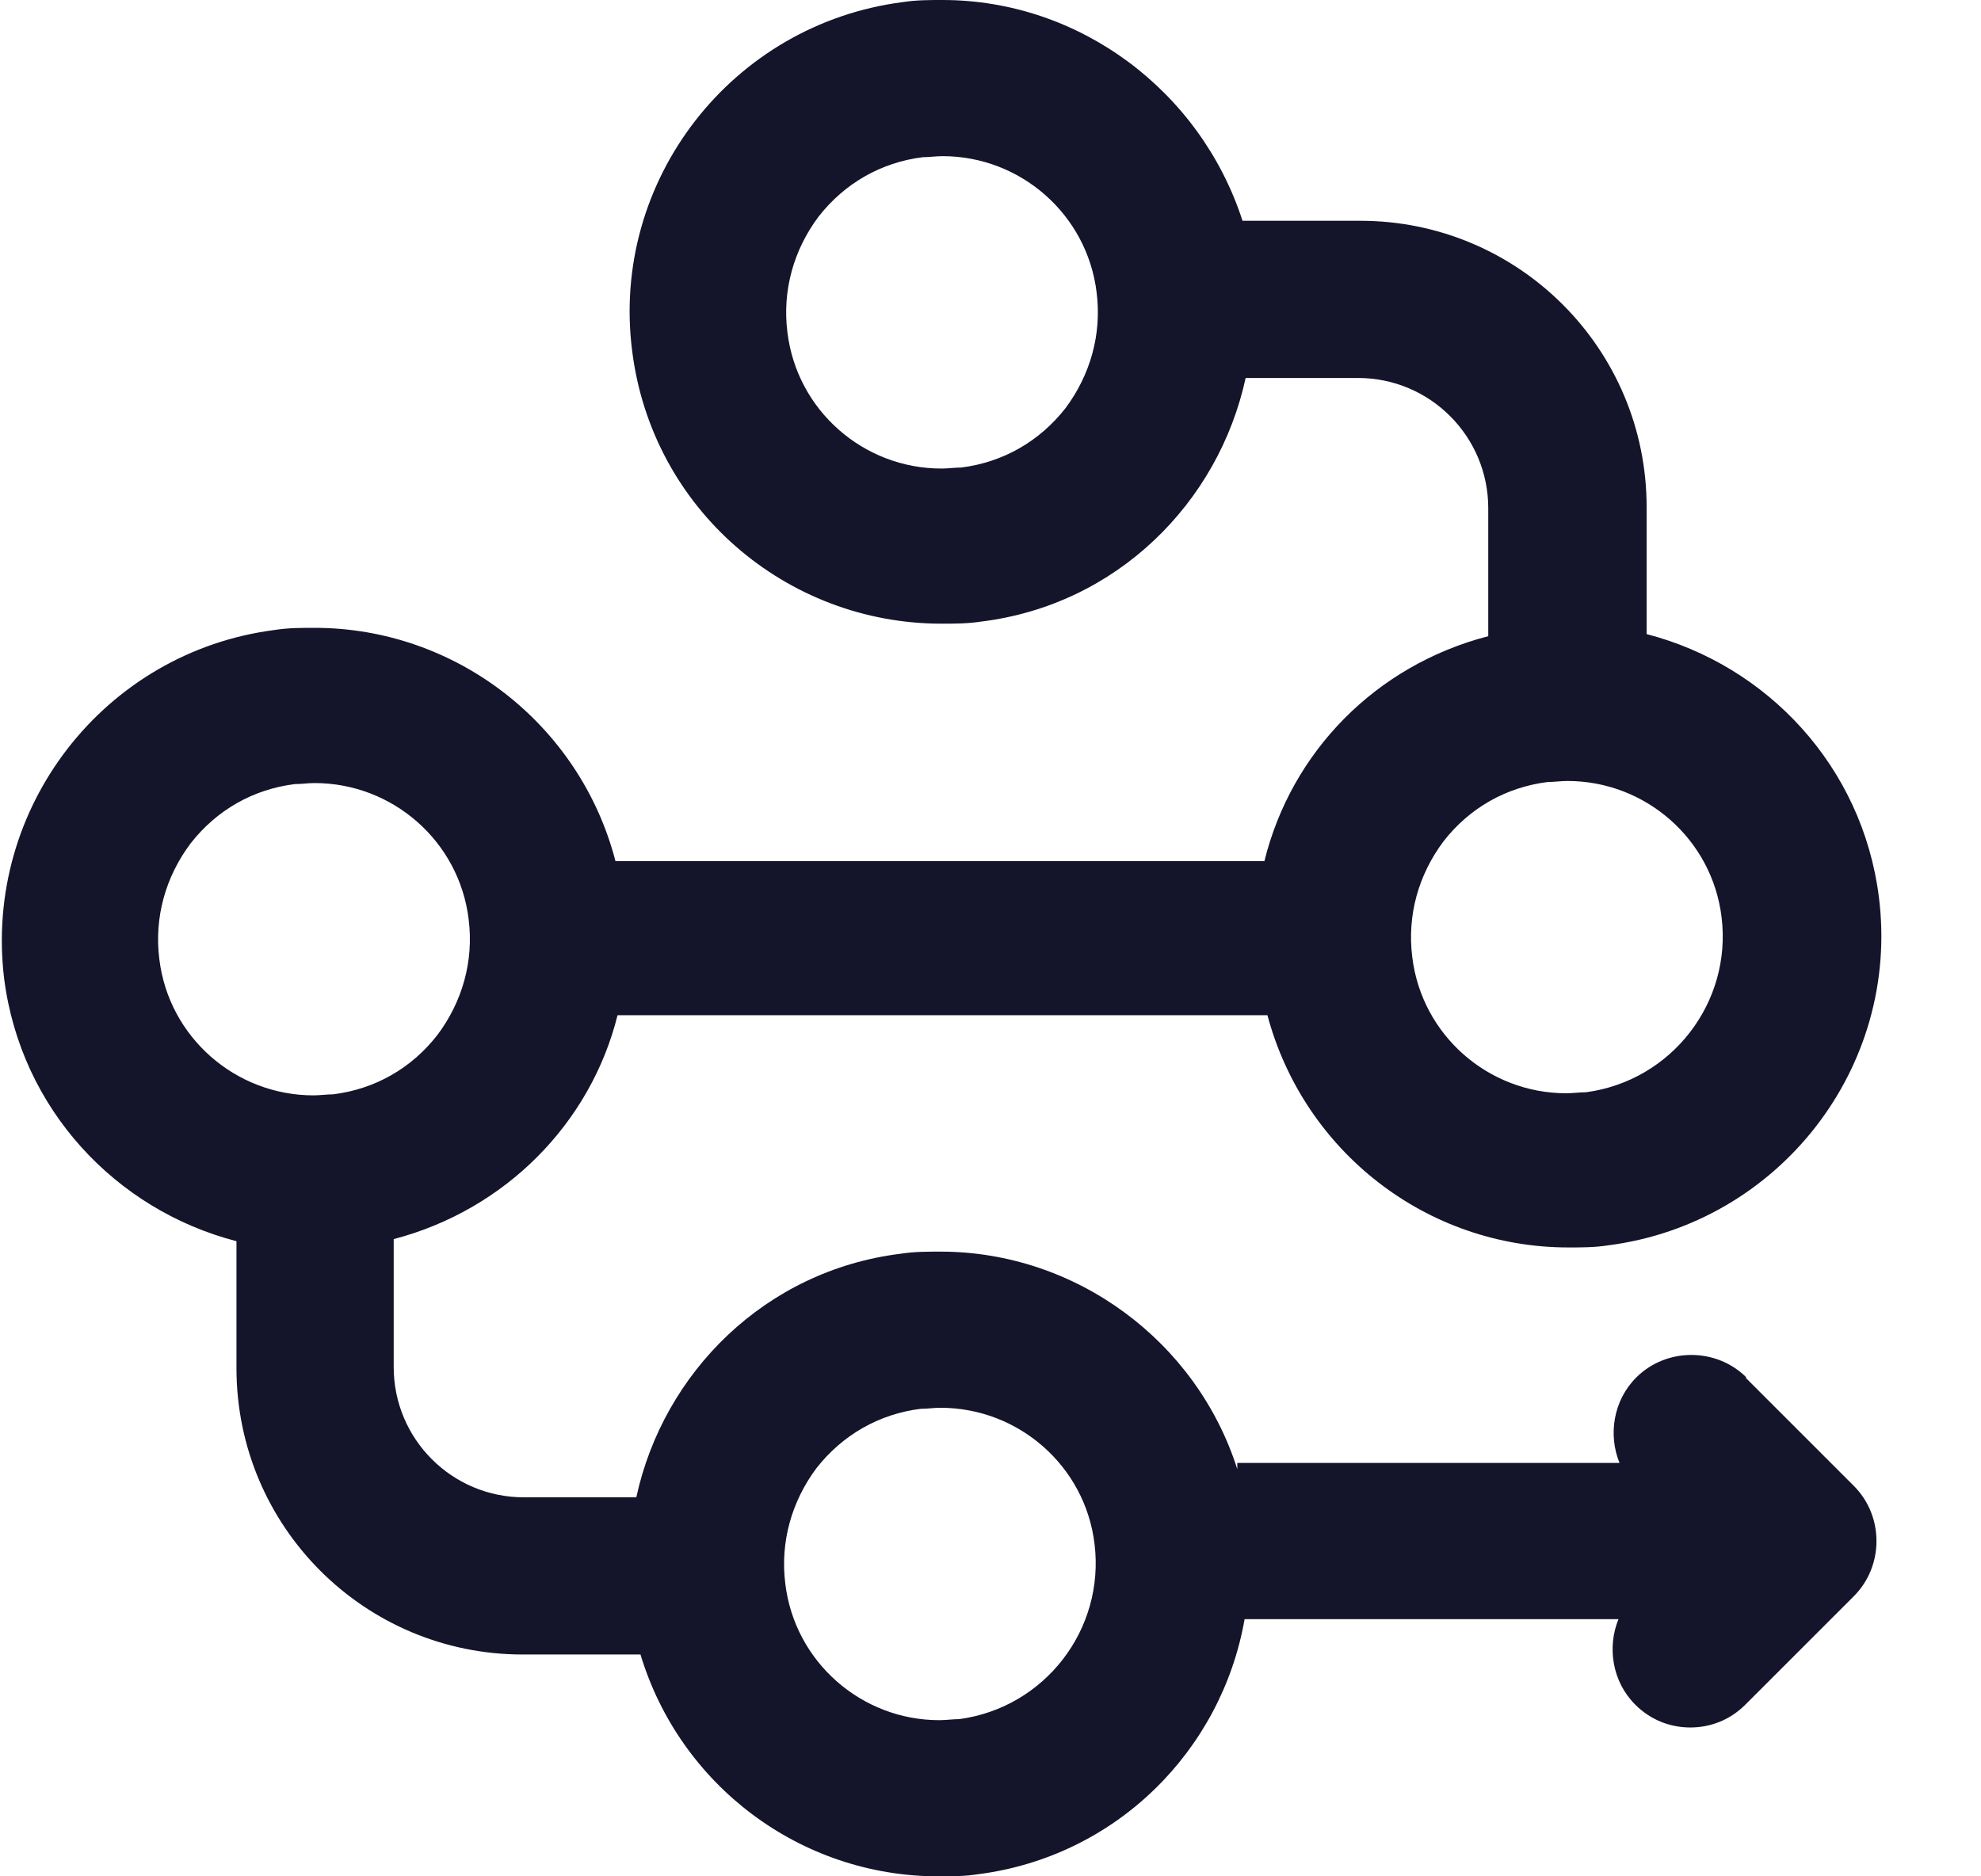 <svg width="19" height="18" viewBox="0 0 19 18" fill="none" xmlns="http://www.w3.org/2000/svg">
<path d="M16.751 13.215C16.462 12.926 15.982 12.926 15.693 13.215C15.473 13.435 15.423 13.765 15.533 14.034H11.867V14.094C11.477 12.866 10.319 12.007 9.02 12.007C8.89 12.007 8.77 12.007 8.64 12.027C7.342 12.187 6.363 13.165 6.103 14.364H5.024C4.335 14.364 3.776 13.805 3.776 13.115V11.887C4.845 11.607 5.664 10.778 5.923 9.739H12.156C12.506 11.048 13.685 11.967 15.043 11.967C15.173 11.967 15.293 11.967 15.423 11.947C17.061 11.737 18.23 10.239 18.02 8.6C17.86 7.352 16.951 6.383 15.793 6.083V4.865C15.793 3.346 14.564 2.118 13.046 2.118H11.917C11.517 0.879 10.358 0 9.04 0C8.91 0 8.79 0 8.66 0.02C7.022 0.23 5.854 1.728 6.063 3.366C6.253 4.885 7.542 5.983 9.03 5.983C9.16 5.983 9.28 5.983 9.41 5.963C10.708 5.804 11.687 4.825 11.947 3.626H13.025C13.715 3.626 14.274 4.185 14.274 4.875V6.103C13.195 6.383 12.386 7.212 12.127 8.261H5.903C5.564 6.952 4.375 6.023 3.017 6.023C2.887 6.023 2.767 6.023 2.637 6.043C0.999 6.253 -0.16 7.751 0.04 9.39C0.2 10.638 1.109 11.607 2.268 11.907V13.125C2.268 14.644 3.496 15.872 5.014 15.872H6.143C6.523 17.131 7.681 18 9 18C9.13 18 9.25 18 9.38 17.98C10.708 17.81 11.717 16.791 11.937 15.533H15.523C15.413 15.802 15.463 16.132 15.683 16.352C15.832 16.502 16.022 16.572 16.212 16.572C16.402 16.572 16.592 16.502 16.741 16.352L17.78 15.313C18.07 15.023 18.07 14.544 17.78 14.254L16.741 13.215H16.751ZM10.219 3.916C9.969 4.235 9.619 4.435 9.22 4.485C9.16 4.485 9.09 4.495 9.03 4.495C8.281 4.495 7.642 3.936 7.552 3.186C7.502 2.787 7.612 2.397 7.851 2.078C8.101 1.758 8.451 1.558 8.85 1.508C8.91 1.508 8.98 1.498 9.04 1.498C9.789 1.498 10.428 2.058 10.518 2.807C10.568 3.206 10.458 3.596 10.219 3.916ZM13.845 8.071C14.094 7.751 14.444 7.552 14.844 7.502C14.903 7.502 14.973 7.492 15.033 7.492C15.783 7.492 16.422 8.051 16.512 8.8C16.612 9.619 16.032 10.368 15.213 10.478C15.153 10.478 15.083 10.488 15.023 10.488C14.274 10.488 13.635 9.929 13.545 9.18C13.495 8.78 13.605 8.391 13.845 8.071ZM1.528 9.2C1.478 8.8 1.588 8.411 1.828 8.091C2.078 7.771 2.427 7.572 2.827 7.522C2.887 7.522 2.957 7.512 3.017 7.512C3.766 7.512 4.405 8.071 4.495 8.82C4.545 9.22 4.435 9.609 4.195 9.929C3.946 10.249 3.596 10.448 3.196 10.498C3.137 10.498 3.067 10.508 3.007 10.508C2.258 10.508 1.618 9.949 1.528 9.2ZM9.2 16.492C9.14 16.492 9.07 16.502 9.01 16.502C8.261 16.502 7.622 15.942 7.532 15.193C7.482 14.794 7.592 14.404 7.831 14.084C8.081 13.765 8.431 13.565 8.83 13.515C8.89 13.515 8.96 13.505 9.02 13.505C9.769 13.505 10.409 14.064 10.498 14.813C10.598 15.633 10.019 16.382 9.2 16.492Z" fill="#14142B"/>
</svg>
